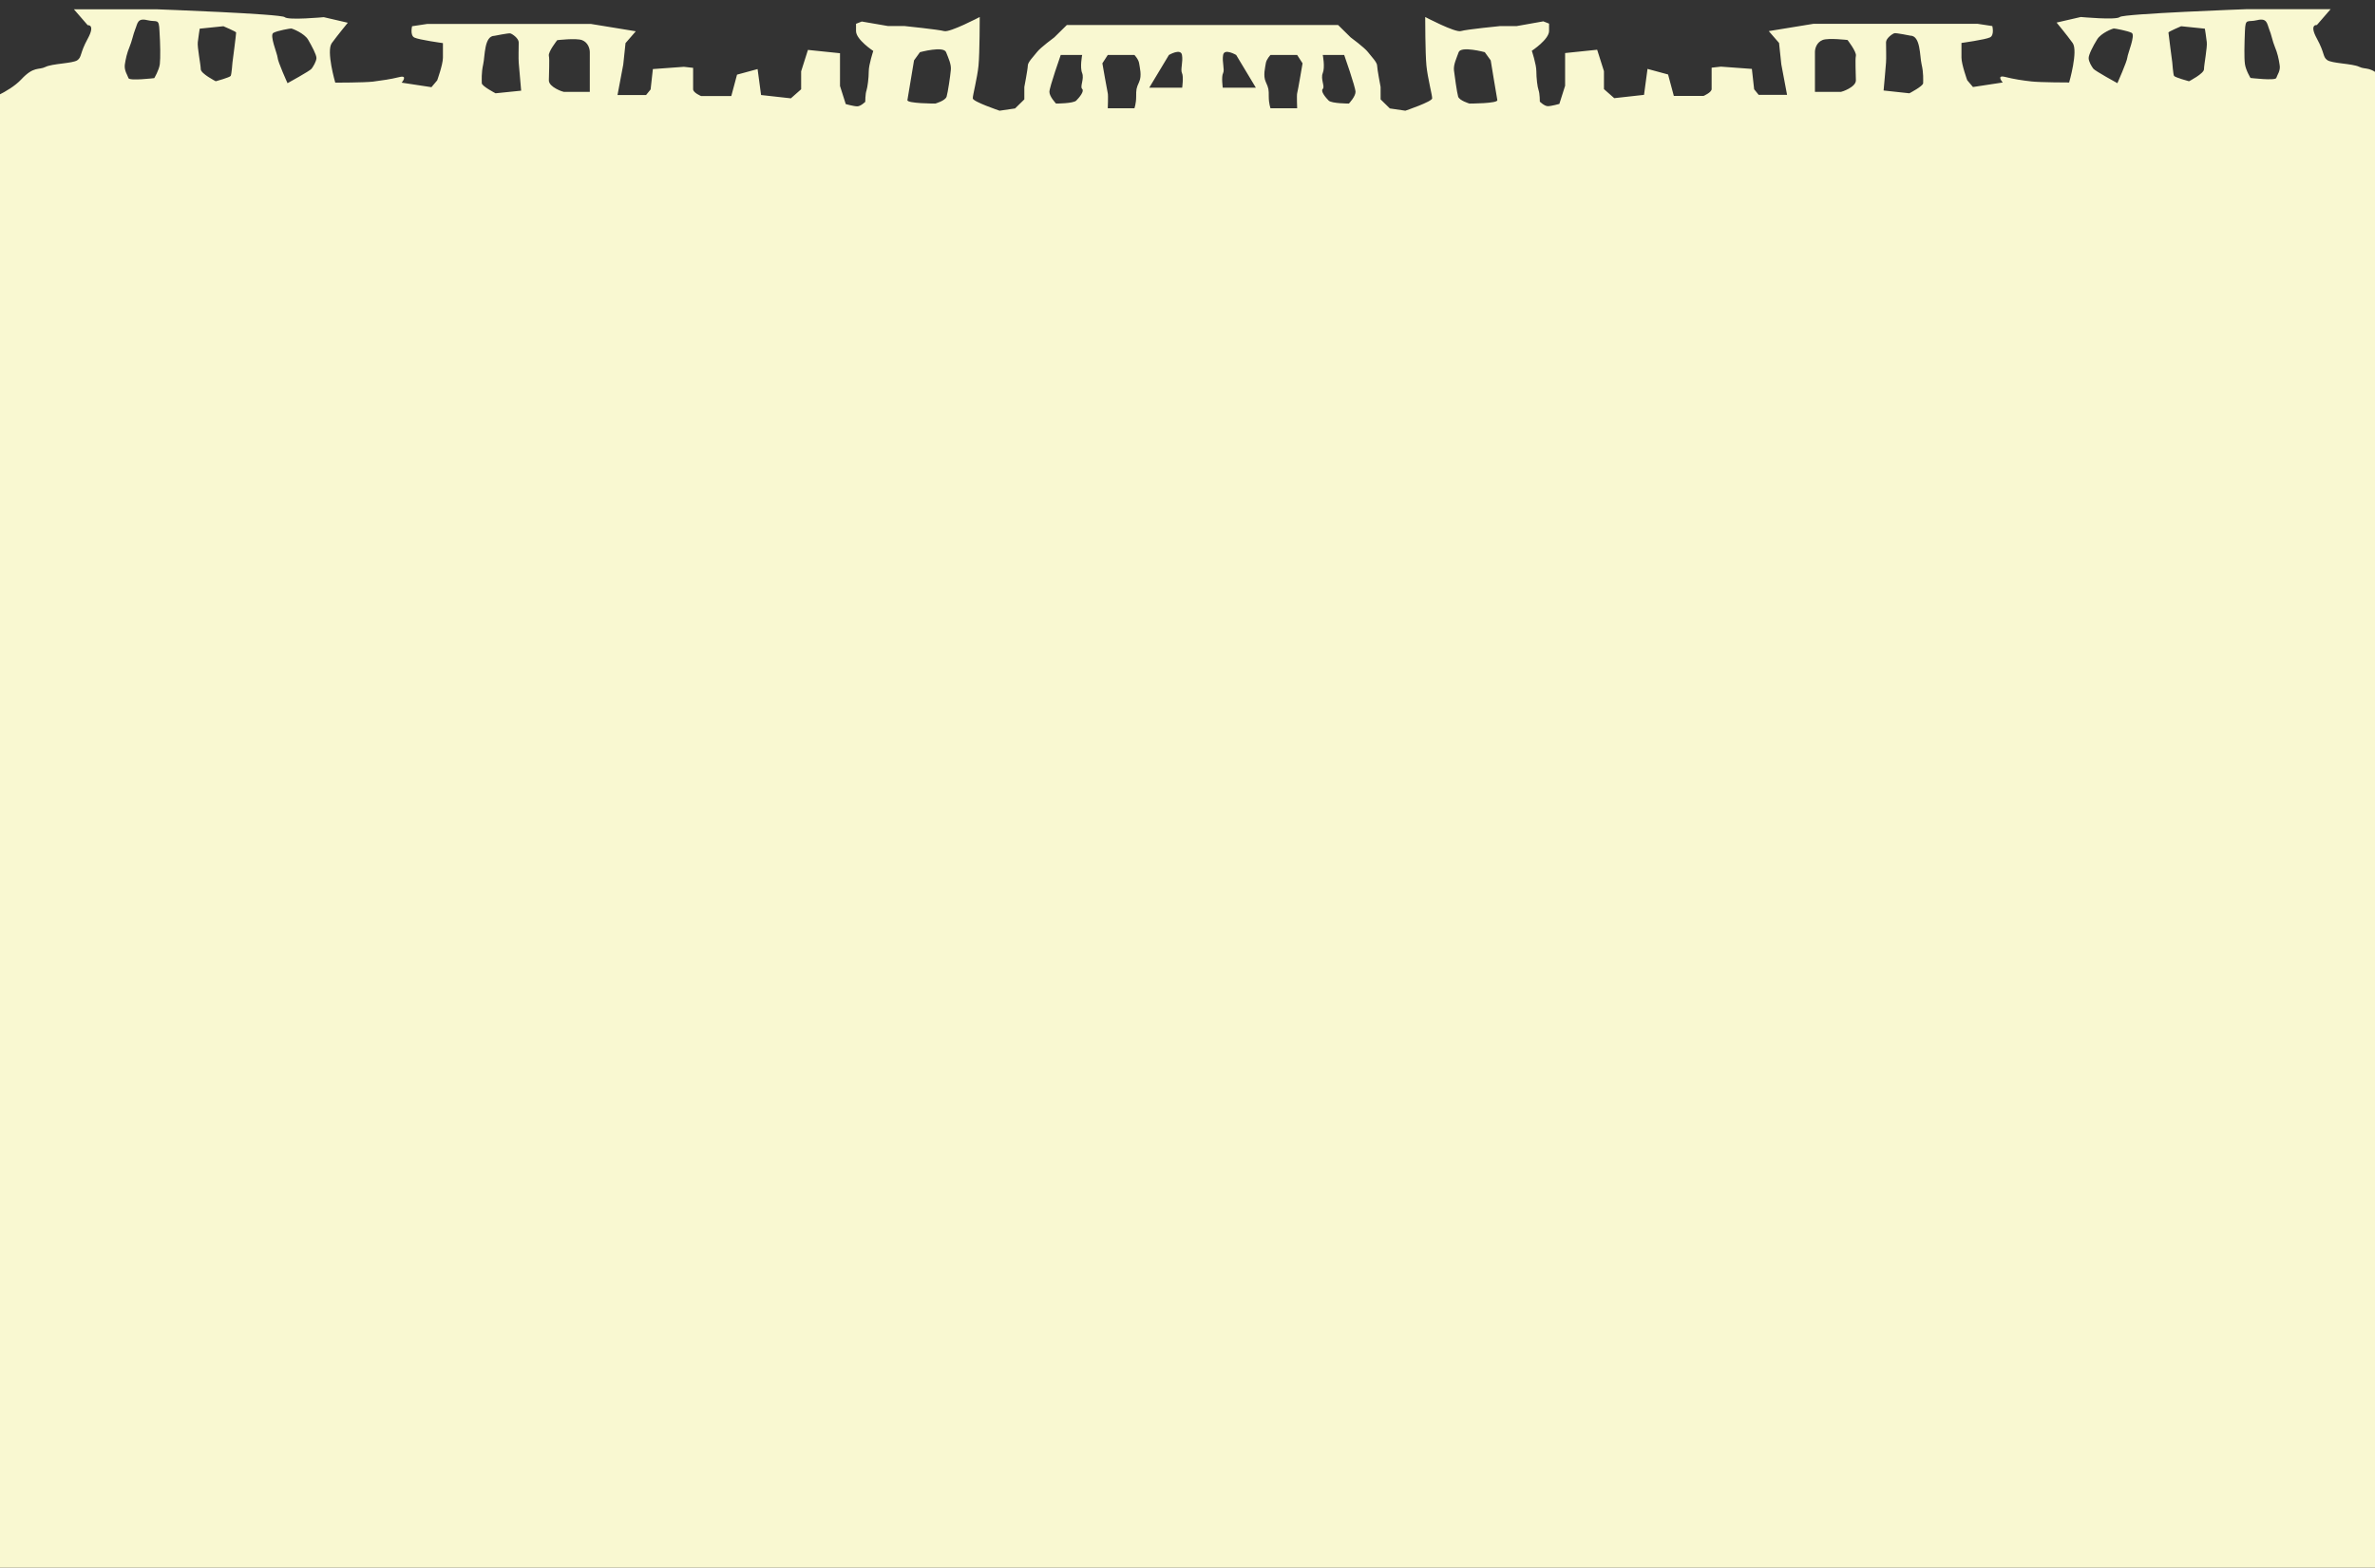 <?xml version="1.0" encoding="utf-8"?>
<svg id="master-artboard" viewBox="0 0 1400 924.364" version="1.1" xmlns="http://www.w3.org/2000/svg" x="0px" y="0px" style="enable-background:new 0 0 1400 980;" width="1400px" height="924.364px"><rect x="0" y="0" width="1400" height="924.364" fill="#333333" stroke="none"/><rect id="ee-background" x="0" y="0" width="1400" height="924.364" style="fill: white; fill-opacity: 0; pointer-events: none;"/>























<g transform="matrix(1.027, 0, 0, 1.027, -10.85, -14.421)">
	<g>
		<path class="st2" d="M1400,883.5V72.2c0,0-14.2-5-21.5-12.7c-7.2-7.8-9.9-5.2-13.8-7.1c-3.9-1.9-15.8-1.9-18.4-3.9&#10;&#9;&#9;&#9;c-2.6-1.9-1.3-3.9-5.9-12.3c-4.6-8.4,0-7.8,0-7.8l7.9-9.1h-48c0,0-71,2.6-73,4.5c-2,1.9-22.4,0-22.4,0L1191,27&#10;&#9;&#9;&#9;c0,0,5.9,7.1,9.2,11.7c3.3,4.5-2,22.7-2,22.7s-16.4,0-21.7-0.6c-5.3-0.6-9.9-1.3-15.1-2.6c-5.3-1.3-1.3,3.2-1.3,3.2L1143,64&#10;&#9;&#9;&#9;l-3.3-3.9c0,0-3.3-9.1-3.3-13c0-3.9,0-8.4,0-8.4s13.8-1.9,16.4-3.2c2.6-1.3,1.3-6.5,1.3-6.5l-8.5-1.3c0,0-41.4,0-45.4,0&#10;&#9;&#9;&#9;c-3.9,0-48.7,0-48.7,0l-25.7,4.2l5.9,6.8l1.3,12.3l3.3,17.5H1020l-2.6-3.2l-1.3-11.7l-17.8-1.3l-5.3,0.6c0,0,0,10.4,0,12.3&#10;&#9;&#9;&#9;c0,1.9-4.6,3.9-4.6,3.9h-4.6h-12.5l-3.3-12.3l-11.8-3.2l-2,14.9l-17.1,1.9l-5.9-5.2c0,0,0,0,0-1.9c0-1.9,0-8.4,0-8.4l-3.9-12.3&#10;&#9;&#9;&#9;l-18.4,1.9c0,0,0,0,0,3.9c0,3.9,0,14.9,0,14.9l-3.3,10.4c0,0-4.6,1.3-6.6,1.3c-2,0-4.6-2.6-4.6-2.6s0-4.5-0.7-6.5&#10;&#9;&#9;&#9;c-0.7-1.9-1.3-7.1-1.3-11c0-3.9-2.6-11.7-2.6-11.7s9.9-6.5,9.9-11.4c0-3.3,0-4,0-4.2l-3.3-1.3L881.2,29h-9.5&#10;&#9;&#9;&#9;c0,0-19.4,1.9-22.7,2.9c-3.3,0.9-20.4-8.1-20.4-8.1s0,20.7,0.7,27.9c0.7,7.1,3.3,16.8,3.3,18.8c0,1.9-15.4,7.1-15.4,7.1l-8.9-1.3&#10;&#9;&#9;&#9;l-5.3-5.2V64c0,0-2-10.4-2-12.3c0-1.9-3.3-5.2-5.3-7.8c-2-2.6-9.9-8.4-9.9-8.4l-7.2-7.1h-73.4h-8.9h-73.4l-7.2,7.1&#10;&#9;&#9;&#9;c0,0-7.9,5.8-9.9,8.4c-2,2.6-5.3,5.8-5.3,7.8c0,1.9-2,12.3-2,12.3v7.1l-5.3,5.2l-8.9,1.3c0,0-15.4-5.2-15.4-7.1&#10;&#9;&#9;&#9;c0-1.9,2.6-11.7,3.3-18.8c0.7-7.1,0.7-27.9,0.7-27.9s-17.1,9-20.4,8.1c-3.3-0.9-22.7-2.9-22.7-2.9h-9.5l-15.1-2.6l-3.3,1.3&#10;&#9;&#9;&#9;c0,0.1,0,0.8,0,4.2c0,4.9,9.9,11.4,9.9,11.4s-2.6,7.8-2.6,11.7c0,3.9-0.7,9.1-1.3,11c-0.7,1.9-0.7,6.5-0.7,6.5s-2.6,2.6-4.6,2.6&#10;&#9;&#9;&#9;c-2,0-6.6-1.3-6.6-1.3l-3.3-10.4c0,0,0-11,0-14.9c0-3.9,0-3.9,0-3.9l-18.4-1.9l-3.9,12.3c0,0,0,6.5,0,8.4c0,1.9,0,1.9,0,1.9&#10;&#9;&#9;&#9;l-5.9,5.2l-17.1-1.9l-2-14.9l-11.8,3.2l-3.3,12.3h-12.5H413c0,0-4.6-1.9-4.6-3.9c0-1.9,0-12.3,0-12.3l-5.3-0.6l-17.8,1.3&#10;&#9;&#9;&#9;l-1.3,11.7l-2.6,3.2H365l3.3-17.5l1.3-12.3l5.9-6.8l-25.7-4.2c0,0-44.7,0-48.7,0c-3.9,0-45.4,0-45.4,0l-8.6,1.3&#10;&#9;&#9;&#9;c0,0-1.3,5.2,1.3,6.5c2.6,1.3,16.4,3.2,16.4,3.2s0,4.5,0,8.4c0,3.9-3.3,13-3.3,13l-3.3,3.9l-17.1-2.6c0,0,3.9-4.5-1.3-3.2&#10;&#9;&#9;&#9;c-5.3,1.3-9.9,1.9-15.1,2.6c-5.3,0.6-21.7,0.6-21.7,0.6s-5.3-18.1-2-22.7c3.3-4.5,9.2-11.7,9.2-11.7l-13.8-3.2&#10;&#9;&#9;&#9;c0,0-20.4,1.9-22.4,0c-2-1.9-73-4.5-73-4.5h-48l7.9,9.1c0,0,4.6-0.6,0,7.8c-4.6,8.4-3.3,10.4-5.9,12.3c-2.6,1.9-14.5,1.9-18.4,3.9&#10;&#9;&#9;&#9;c-3.9,1.9-6.6-0.6-13.8,7.1C15.7,67.2,1.5,72.2,1.5,72.2v811.4c0,0-12.7,96.7,123.7,96.7c136.4,0,692,0,692,0s322.8,0,459.2,0&#10;&#9;&#9;&#9;C1412.7,980.3,1400,883.5,1400,883.5z M102.3,50.9c-0.5,3.6-3.2,8-3.2,8s-14.3,1.7-14.8,0c-0.5-1.7-2.5-4.2-2.1-7.7&#10;&#9;&#9;&#9;c0.5-3.4,1.3-6.9,2.7-10.2c1.4-3.3,2.1-7.2,3.3-10.2c1.3-3,1.1-6.6,6.8-5.2c5.7,1.4,6.8-1.4,7.1,6.2&#10;&#9;&#9;&#9;C102.6,39.4,102.7,47.3,102.3,50.9z M144,49.9c0,0-0.5,6.7-1,7.7c-0.5,0.9-8.6,3.1-8.6,3.1s-8.6-4.4-8.6-6.9&#10;&#9;&#9;&#9;c0-2.5-2.1-12.8-1.7-15.6c0.3-2.8,1.1-7.7,1.1-7.7l13.6-1.4c0,0,7.3,3.1,7.3,3.6C146.2,33.2,144,49.9,144,49.9z M189.4,53.5&#10;&#9;&#9;&#9;c-1,1.3-13.8,8.3-13.8,8.3s-5.6-12.3-5.7-14.7c-0.2-2.3-4.8-13-2.4-14.2c2.4-1.3,9.5-2.5,10.2-2.5c0.6,0,7.5,2.7,9.7,6.4&#10;&#9;&#9;&#9;c2.2,3.8,4.8,8.6,4.8,10.6C192.1,49.4,190.3,52.3,189.4,53.5z M295,67.6c0,0-7.9-4.1-7.9-5.8c0-1.7-0.3-5.9,0.8-10.8&#10;&#9;&#9;&#9;c1.1-4.8,0.5-16.4,6.5-16.4c0,0,7.9-1.6,9-1.4c1.1,0.2,4.9,2.8,4.9,5.2c0,2.3-0.2,9.5,0,11.6c0.2,2,1.4,16.1,1.4,16.1L295,67.6z&#10;&#9;&#9;&#9; M349.1,55.2c0,3.8,0,11.6,0,11.6s-14.4,0-14.9,0c-0.5,0-8.6-2.7-8.6-6.6c0-3.9,0.5-11.9,0-14.1c-0.5-2.3,4.8-9,4.8-9&#10;&#9;&#9;&#9;s10.9-1.3,14.3,0c3.3,1.3,4.4,4.7,4.4,6.9S349.1,51.5,349.1,55.2z M556.3,54.4c-0.3,3.4-1.7,12.8-2.4,15.1c-0.7,2.4-6.5,4-6.5,4&#10;&#9;&#9;&#9;s-16.4,0-16-2c0.3-2,3.8-22.8,3.8-22.8l3.4-4.7c0,0,13.6-3.7,15,0C555,47.6,556.7,51,556.3,54.4z M631.7,65.1&#10;&#9;&#9;&#9;c1.4,1.3-1.7,5-3.4,6.7c-1.7,1.7-11.6,1.7-11.6,1.7s-3.8-4-3.8-6.7c0-2.7,6.5-21.2,6.5-21.2h12.3c0,0-1.4,7.1,0,10.4&#10;&#9;&#9;&#9;C633,59.4,630.3,63.8,631.7,65.1z M664.4,61.1c-1.7,3.7-1.7,4.4-1.7,8.4c0,4-1,6.7-1,6.7h-15.3c0,0,0.3-7.5,0-8.6&#10;&#9;&#9;&#9;c-0.3-1.1-3.1-17.2-3.1-17.2l3.1-4.8h15.3c0,0,2.4,2.5,2.7,4.8C664.7,52.7,666.1,57.4,664.4,61.1z M689.1,64.4h-18.9l11.3-18.8&#10;&#9;&#9;&#9;c0,0,6.8-4,7.5,0c0.7,4-1,8.4,0,10.4C690,58,689.1,64.4,689.1,64.4z M712.4,64.4c0,0-0.9-6.4,0.2-8.4c1-2-0.7-6.4,0-10.4&#10;&#9;&#9;&#9;c0.7-4,7.5,0,7.5,0l11.3,18.8H712.4z M755.1,67.6c-0.3,1.1,0,8.6,0,8.6h-15.3c0,0-1-2.7-1-6.7c0-4,0-4.7-1.7-8.4&#10;&#9;&#9;&#9;c-1.7-3.7-0.3-8.4,0-10.7c0.3-2.3,2.7-4.8,2.7-4.8h15.3l3.1,4.8C758.2,50.4,755.5,66.4,755.1,67.6z M784.8,73.5&#10;&#9;&#9;&#9;c0,0-9.9,0-11.6-1.7c-1.7-1.7-4.8-5.4-3.4-6.7c1.4-1.3-1.4-5.7,0-9.1c1.4-3.4,0-10.4,0-10.4h12.3c0,0,6.5,18.5,6.5,21.2&#10;&#9;&#9;&#9;C788.6,69.5,784.8,73.5,784.8,73.5z M854,73.5c0,0-5.8-1.7-6.5-4c-0.7-2.4-2-11.8-2.4-15.1c-0.3-3.4,1.4-6.7,2.7-10.4&#10;&#9;&#9;&#9;c1.4-3.7,15,0,15,0l3.4,4.7c0,0,3.4,20.8,3.8,22.8C870.4,73.5,854,73.5,854,73.5z M1075.8,46.1c-0.5,2.3,0,10.2,0,14.1&#10;&#9;&#9;&#9;c0,3.9-8.1,6.6-8.6,6.6c-0.5,0-14.9,0-14.9,0s0-7.8,0-11.6c0-3.8,0-9.1,0-11.3s1.1-5.6,4.4-6.9c3.3-1.3,14.3,0,14.3,0&#10;&#9;&#9;&#9;S1076.3,43.8,1075.8,46.1z M1114.4,61.8c0,1.7-7.9,5.8-7.9,5.8l-14.8-1.6c0,0,1.3-14.1,1.4-16.1c0.2-2,0-9.2,0-11.6&#10;&#9;&#9;&#9;c0-2.3,3.8-5,4.9-5.2c1.1-0.2,9,1.4,9,1.4c6,0,5.4,11.6,6.5,16.4C1114.7,55.9,1114.4,60.1,1114.4,61.8z M1231.6,47.1&#10;&#9;&#9;&#9;c-0.2,2.3-5.7,14.7-5.7,14.7s-12.8-7-13.8-8.3c-1-1.3-2.7-4.1-2.7-6.1c0-2,2.5-6.9,4.8-10.6c2.2-3.8,9-6.4,9.7-6.4&#10;&#9;&#9;&#9;c0.6,0,7.8,1.3,10.2,2.5C1236.4,34.1,1231.8,44.8,1231.6,47.1z M1275.6,53.8c0,2.5-8.6,6.9-8.6,6.9s-8.1-2.2-8.6-3.1&#10;&#9;&#9;&#9;c-0.5-0.9-1-7.7-1-7.7s-2.2-16.7-2.2-17.2c0-0.5,7.3-3.6,7.3-3.6l13.6,1.4c0,0,0.8,4.8,1.1,7.7C1277.6,41,1275.6,51.3,1275.6,53.8&#10;&#9;&#9;&#9;z M1317.1,58.8c-0.5,1.7-14.8,0-14.8,0s-2.7-4.4-3.2-8c-0.5-3.6-0.3-11.4,0-19c0.3-7.6,1.4-4.8,7.1-6.2c5.7-1.4,5.6,2.2,6.8,5.2&#10;&#9;&#9;&#9;c1.3,3,1.9,6.9,3.3,10.2c1.4,3.3,2.2,6.7,2.7,10.2C1319.7,54.6,1317.6,57.1,1317.1,58.8z" style="fill: rgb(249, 248, 209);"/>
	</g>
</g></svg>